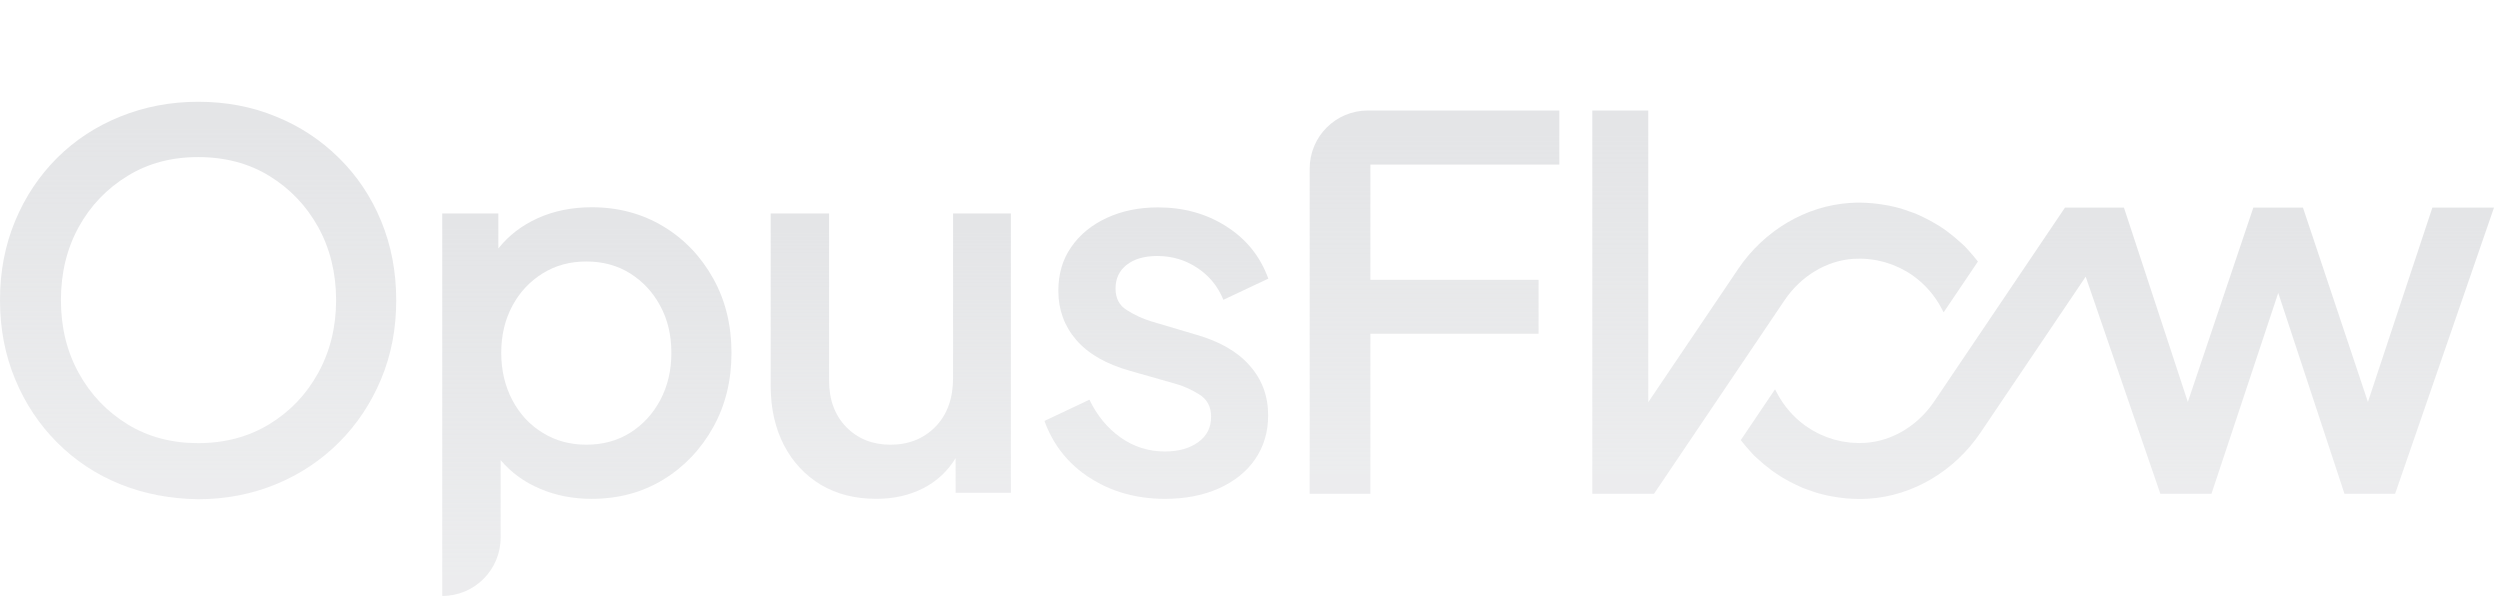 <svg xmlns="http://www.w3.org/2000/svg" width="172" height="42" fill="url(#gradient)" viewBox="0 0 172 42"><defs><linearGradient id="gradient" gradientTransform="rotate(90)"><stop offset="5%" stop-color="#E4E5E7"/><stop offset="95%" stop-color="rgba(228, 229, 231, 0.7)"/></linearGradient></defs><g clip-path="url(#clip0_20194_6623)"><path d="M107.282 11.312V7.603H94.109C91.894 7.603 90.106 9.391 90.106 11.606V33.974H94.283V22.963H105.854V19.252H94.283V11.325H107.282V11.312Z"/><path d="M127.517 17.808C127.849 17.787 128.181 17.791 128.529 17.824C128.583 17.828 128.638 17.838 128.692 17.845L128.866 17.868C128.95 17.88 129.033 17.889 129.115 17.905C129.198 17.921 129.279 17.94 129.358 17.961L129.509 17.998C129.567 18.012 129.625 18.023 129.681 18.04C129.795 18.072 129.906 18.112 130.025 18.154L130.085 18.174C130.132 18.191 130.178 18.207 130.225 18.223C130.348 18.27 130.466 18.323 130.619 18.393L130.749 18.453C130.882 18.518 131.012 18.588 131.137 18.662L131.233 18.718C131.372 18.802 131.507 18.89 131.653 18.997L131.676 19.013C132.459 19.582 133.111 20.337 133.569 21.198L133.722 21.489L136.079 17.996L135.991 17.882C135.808 17.652 135.633 17.445 135.457 17.253L135.329 17.111C135.28 17.055 135.232 16.999 135.178 16.946C135.134 16.902 135.09 16.862 135.044 16.823C135.013 16.797 134.983 16.772 134.955 16.744L134.909 16.702C134.616 16.43 134.303 16.17 133.973 15.926L133.848 15.834C133.687 15.72 133.522 15.608 133.355 15.506C133.304 15.473 133.253 15.446 133.202 15.415L133.132 15.374C132.886 15.23 132.64 15.097 132.401 14.979C132.257 14.909 132.11 14.839 131.962 14.774C131.939 14.765 131.915 14.754 131.892 14.742C131.857 14.726 131.822 14.707 131.785 14.693C131.748 14.679 131.711 14.665 131.674 14.654C131.648 14.644 131.623 14.637 131.599 14.628C131.423 14.561 131.244 14.498 131.063 14.44L130.965 14.408C130.91 14.389 130.852 14.37 130.796 14.352C130.545 14.277 130.28 14.215 129.992 14.154C129.927 14.14 129.862 14.129 129.795 14.12L129.714 14.106C129.507 14.068 129.298 14.038 129.089 14.015L129.029 14.008C128.957 14.001 128.887 13.992 128.815 13.985C128.213 13.934 127.763 13.931 127.275 13.964C124.249 14.157 121.374 15.854 119.588 18.502L113.401 27.671V7.603H109.551V33.974H113.794L122.777 20.657C123.901 18.99 125.673 17.926 127.517 17.808Z"/><path d="M171.599 14.284H167.347L162.913 27.657L158.559 14.63L158.443 14.284H155.029L154.913 14.63L150.523 27.657L146.241 14.63L146.127 14.284H142.07L141.993 14.398L133.075 27.617C131.951 29.285 130.179 30.351 128.335 30.467C128.201 30.476 128.068 30.481 127.931 30.481C127.736 30.469 127.527 30.472 127.32 30.453C127.272 30.448 127.223 30.442 127.176 30.435L127.014 30.411C126.921 30.4 126.828 30.388 126.735 30.37C126.658 30.356 126.584 30.337 126.507 30.319L126.35 30.281C126.287 30.267 126.226 30.253 126.164 30.235C126.055 30.205 125.95 30.168 125.829 30.123L125.767 30.102C125.718 30.086 125.667 30.07 125.618 30.049C125.497 30.003 125.381 29.951 125.265 29.898L125.221 29.877C125.179 29.859 125.135 29.838 125.093 29.819C124.965 29.754 124.838 29.687 124.712 29.612L124.608 29.55C124.473 29.466 124.341 29.38 124.211 29.29L124.162 29.255C123.382 28.686 122.731 27.931 122.276 27.074L122.123 26.784L119.766 30.277L119.854 30.39C120.035 30.618 120.209 30.822 120.388 31.02L120.516 31.162C120.565 31.217 120.613 31.273 120.667 31.326C120.711 31.37 120.757 31.41 120.804 31.452C120.834 31.477 120.864 31.505 120.892 31.531L120.924 31.561C121.219 31.835 121.535 32.097 121.865 32.341L122 32.441C122.16 32.555 122.32 32.662 122.485 32.766C122.536 32.799 122.59 32.829 122.643 32.861L122.72 32.906C122.961 33.047 123.203 33.177 123.44 33.294C123.586 33.365 123.732 33.435 123.881 33.498C123.904 33.507 123.927 33.519 123.951 33.53C123.985 33.549 124.023 33.565 124.057 33.579C124.095 33.595 124.134 33.607 124.171 33.621L124.245 33.647C124.422 33.714 124.601 33.777 124.782 33.835L124.88 33.867C124.935 33.886 124.991 33.904 125.047 33.921C125.295 33.992 125.56 34.058 125.853 34.118C125.918 34.132 125.983 34.141 126.05 34.153L126.127 34.167C126.336 34.204 126.547 34.234 126.758 34.257L126.814 34.264C126.884 34.271 126.956 34.281 127.025 34.288C127.36 34.315 127.641 34.329 127.913 34.329C128.131 34.329 128.349 34.322 128.567 34.308C131.594 34.116 134.466 32.418 136.255 29.77L143.496 19.036L147.667 31.166L148.633 33.974H152.149L152.212 33.781L152.776 32.084L152.79 32.044L156.743 20.153L160.77 32.362L161.301 33.974H164.78L164.848 33.781H164.85L165.268 32.571L169.799 19.459L169.825 19.382L171.467 14.63L171.587 14.284H171.599Z"/><path d="M18.519 29.19C19.952 28.319 21.076 27.142 21.893 25.655C22.711 24.169 23.124 22.495 23.124 20.648C23.124 18.802 22.708 17.1 21.893 15.627C21.076 14.155 19.952 12.975 18.533 12.106C17.114 11.236 15.479 10.808 13.632 10.808C11.786 10.808 10.191 11.236 8.772 12.106C7.353 12.977 6.229 14.141 5.411 15.627C4.594 17.114 4.192 18.788 4.192 20.648C4.192 22.509 4.594 24.169 5.411 25.655C6.229 27.142 7.353 28.319 8.772 29.19C10.191 30.061 11.812 30.488 13.632 30.488C15.453 30.488 17.088 30.059 18.519 29.19ZM8.275 33.315C6.614 32.646 5.167 31.682 3.936 30.449C2.706 29.218 1.739 27.771 1.045 26.097C0.348 24.422 0 22.615 0 20.646C0 18.677 0.348 16.87 1.045 15.195C1.742 13.521 2.706 12.088 3.936 10.857C5.167 9.638 6.614 8.688 8.275 8.019C9.935 7.35 11.716 7.002 13.63 7.002C15.544 7.002 17.339 7.336 18.985 8.019C20.646 8.688 22.093 9.652 23.338 10.885C24.582 12.116 25.546 13.563 26.229 15.223C26.912 16.884 27.26 18.691 27.26 20.66C27.26 22.629 26.912 24.436 26.215 26.097C25.518 27.757 24.555 29.204 23.324 30.435C22.093 31.666 20.646 32.632 18.985 33.315C17.325 33.998 15.544 34.346 13.63 34.346C11.728 34.318 9.935 33.984 8.275 33.315Z"/><path d="M43.35 29.777C44.221 29.229 44.917 28.479 45.426 27.527C45.935 26.563 46.19 25.492 46.19 24.273C46.19 23.054 45.935 21.983 45.426 21.045C44.917 20.095 44.221 19.357 43.35 18.808C42.479 18.26 41.462 17.991 40.338 17.991C39.214 17.991 38.222 18.258 37.337 18.808C36.452 19.357 35.758 20.095 35.249 21.045C34.741 21.995 34.485 23.068 34.485 24.273C34.485 25.478 34.741 26.563 35.249 27.527C35.758 28.491 36.455 29.241 37.337 29.777C38.222 30.325 39.225 30.595 40.338 30.595C41.462 30.595 42.467 30.328 43.35 29.777ZM30.456 14.686H34.286V17.097C34.996 16.2 35.907 15.504 37.003 15.009C38.101 14.514 39.346 14.259 40.712 14.259C42.532 14.259 44.179 14.7 45.626 15.571C47.084 16.442 48.224 17.647 49.068 19.159C49.911 20.673 50.326 22.373 50.326 24.275C50.326 26.177 49.911 27.878 49.068 29.392C48.224 30.906 47.087 32.109 45.64 32.994C44.193 33.879 42.546 34.32 40.698 34.32C39.425 34.32 38.234 34.092 37.149 33.623C36.065 33.168 35.154 32.499 34.444 31.654V36.984C34.444 39.206 32.648 41.002 30.426 41.002V14.688H30.454L30.456 14.686Z"/><path d="M56.477 33.355C55.392 32.697 54.535 31.787 53.934 30.623C53.332 29.458 53.023 28.092 53.023 26.552V14.687H57.041V26.19C57.041 27.516 57.443 28.587 58.233 29.39C59.022 30.194 60.039 30.596 61.273 30.596C62.506 30.596 63.562 30.18 64.366 29.351C65.169 28.522 65.571 27.409 65.571 26.016V14.687H69.547V33.903H65.746V31.52C65.197 32.416 64.459 33.113 63.509 33.596C62.559 34.079 61.486 34.319 60.281 34.319C58.834 34.319 57.564 33.998 56.479 33.355"/><path d="M74.967 32.871C73.48 31.907 72.449 30.595 71.859 28.96L74.953 27.499C75.475 28.584 76.184 29.455 77.096 30.098C78.007 30.741 79.024 31.062 80.136 31.062C81.086 31.062 81.85 30.848 82.44 30.419C83.03 29.989 83.325 29.415 83.325 28.677C83.325 27.994 83.058 27.472 82.507 27.137C81.959 26.789 81.383 26.536 80.766 26.373L77.754 25.516C76.093 25.047 74.862 24.339 74.045 23.386C73.227 22.436 72.814 21.31 72.814 20.012C72.814 18.846 73.109 17.843 73.699 17C74.289 16.143 75.104 15.474 76.149 14.991C77.194 14.508 78.357 14.269 79.67 14.269C81.423 14.269 82.991 14.696 84.356 15.567C85.736 16.438 86.699 17.629 87.261 19.169L84.168 20.627C83.794 19.703 83.19 18.967 82.373 18.43C81.555 17.882 80.631 17.613 79.614 17.613C78.743 17.613 78.035 17.813 77.526 18.214C77.004 18.616 76.75 19.164 76.75 19.847C76.75 20.53 77.006 21.013 77.526 21.333C78.049 21.668 78.597 21.923 79.2 22.109L82.319 23.033C83.899 23.489 85.132 24.185 85.975 25.149C86.832 26.113 87.248 27.251 87.248 28.577C87.248 29.715 86.953 30.718 86.363 31.578C85.773 32.449 84.93 33.117 83.859 33.6C82.788 34.084 81.53 34.323 80.111 34.323C78.169 34.309 76.441 33.828 74.969 32.864"/></g></svg>